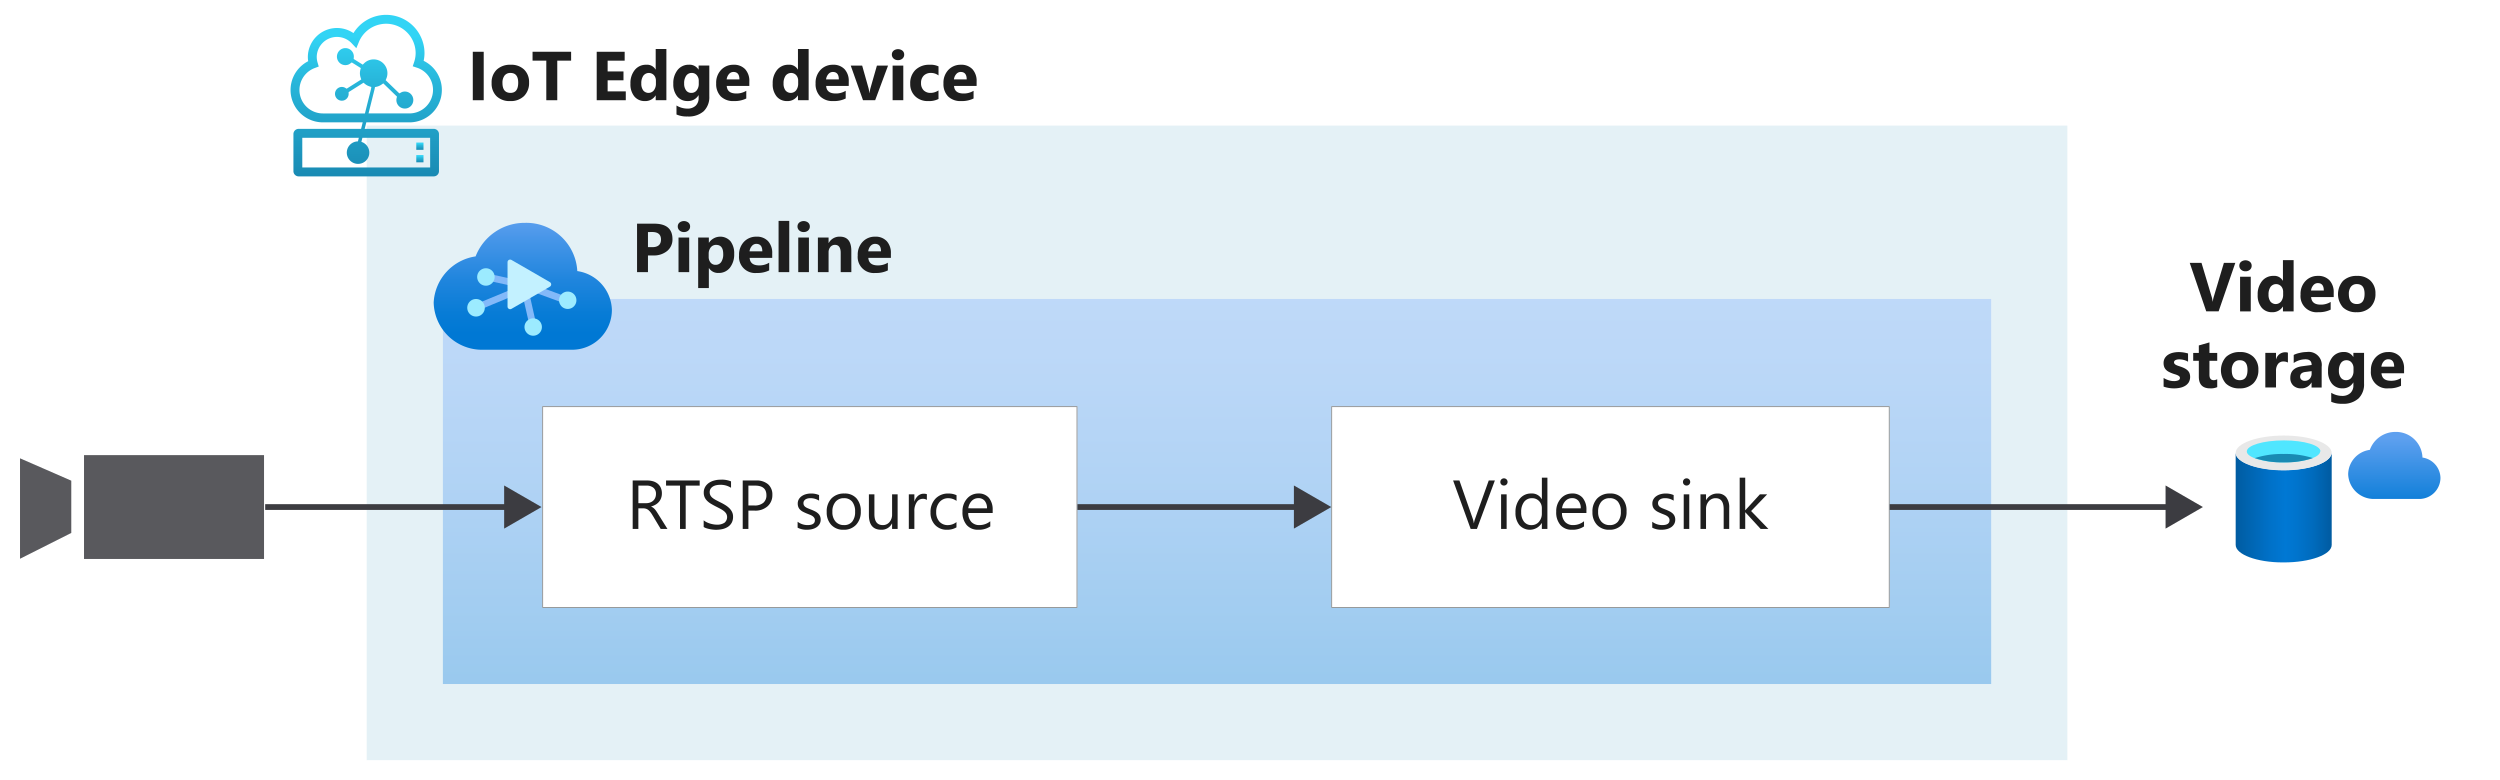 <svg xmlns="http://www.w3.org/2000/svg" xmlns:xlink="http://www.w3.org/1999/xlink" viewBox="0 0 433.365 135.234">
  <defs>
    <linearGradient id="linear-gradient" x1="210.968" y1="51.826" x2="210.968" y2="118.574" gradientUnits="userSpaceOnUse">
      <stop offset="0" stop-color="#5ea0ef"/>
      <stop offset="0.18" stop-color="#559cec"/>
      <stop offset="0.47" stop-color="#3c91e5"/>
      <stop offset="0.84" stop-color="#1380da"/>
      <stop offset="1" stop-color="#0078d4"/>
    </linearGradient>
    <linearGradient id="linear-gradient-2" x1="63.482" y1="2.574" x2="63.482" y2="30.574" gradientUnits="userSpaceOnUse">
      <stop offset="0.131" stop-color="#32d4f5"/>
      <stop offset="0.404" stop-color="#28b7db"/>
      <stop offset="1" stop-color="#198ab3"/>
    </linearGradient>
    <linearGradient id="linear-gradient-3" x1="72.786" y1="24.714" x2="72.786" y2="25.97" xlink:href="#linear-gradient-2"/>
    <linearGradient id="linear-gradient-4" x1="72.786" y1="26.881" x2="72.786" y2="28.137" xlink:href="#linear-gradient-2"/>
    <linearGradient id="linear-gradient-5" x1="90.622" y1="1002.226" x2="90.622" y2="975.611" gradientTransform="matrix(1, 0, 0, -1, 0, 1036.747)" gradientUnits="userSpaceOnUse">
      <stop offset="0.117" stop-color="#5ea0ef"/>
      <stop offset="0.271" stop-color="#4595e8"/>
      <stop offset="0.531" stop-color="#1f85dd"/>
      <stop offset="0.741" stop-color="#087cd6"/>
      <stop offset="0.873" stop-color="#0078d4"/>
    </linearGradient>
    <linearGradient id="linear-gradient-6" x1="415.046" y1="963.71" x2="415.046" y2="947.721" gradientTransform="matrix(1, 0, 0, -1, 0, 1036.747)" gradientUnits="userSpaceOnUse">
      <stop offset="0.18" stop-color="#5ea0ef"/>
      <stop offset="1" stop-color="#0078d4"/>
    </linearGradient>
    <linearGradient id="linear-gradient-7" x1="387.546" y1="948.752" x2="404.13" y2="948.752" gradientTransform="matrix(1, 0, 0, -1, 0, 1036.747)" gradientUnits="userSpaceOnUse">
      <stop offset="0" stop-color="#005ba1"/>
      <stop offset="0.07" stop-color="#0060a9"/>
      <stop offset="0.36" stop-color="#0071c8"/>
      <stop offset="0.52" stop-color="#0078d4"/>
      <stop offset="0.64" stop-color="#0074cd"/>
      <stop offset="0.82" stop-color="#006abb"/>
      <stop offset="1" stop-color="#005ba1"/>
    </linearGradient>
  </defs>
  <g id="Shapes">
    <rect width="433.365" height="135.234" fill="#fff"/>
    <g>
      <rect x="63.568" y="21.774" width="294.8" height="110" fill="#fff"/>
      <rect x="63.568" y="21.774" width="294.8" height="110" fill="#198ab3" opacity="0.12"/>
    </g>
    <g>
      <rect x="76.768" y="51.826" width="268.4" height="66.747" fill="#fff"/>
      <rect x="76.768" y="51.826" width="268.4" height="66.747" opacity="0.4" fill="url(#linear-gradient)"/>
    </g>
    <g>
      <rect x="93.993" y="70.415" width="92.775" height="34.959" fill="#fff"/>
      <g opacity="0.65">
        <path d="M186.618,70.565v34.659H94.144V70.565h92.474m.15-.15H93.994v34.959h92.774V70.415Z" fill="#505150"/>
      </g>
    </g>
    <g>
      <rect x="230.768" y="70.415" width="96.8" height="34.959" fill="#fff"/>
      <g opacity="0.65">
        <path d="M327.418,70.565v34.659h-96.5V70.565h96.5m.15-.15h-96.8v34.959h96.8V70.415Z" fill="#505150"/>
      </g>
    </g>
    <g>
      <line x1="45.968" y1="87.894" x2="88.486" y2="87.894" fill="none" stroke="#3c3c41" stroke-miterlimit="10"/>
      <polygon points="87.392 91.634 93.868 87.894 87.392 84.155 87.392 91.634" fill="#3c3c41"/>
    </g>
    <g>
      <line x1="186.768" y1="87.894" x2="225.386" y2="87.894" fill="none" stroke="#3c3c41" stroke-miterlimit="10"/>
      <polygon points="224.292 91.634 230.768 87.894 224.292 84.155 224.292 91.634" fill="#3c3c41"/>
    </g>
    <g>
      <line x1="327.568" y1="87.894" x2="376.486" y2="87.894" fill="none" stroke="#3c3c41" stroke-miterlimit="10"/>
      <polygon points="375.392 91.634 381.868 87.894 375.392 84.155 375.392 91.634" fill="#3c3c41"/>
    </g>
    <g>
      <path d="M75.195,22.337H63.217l.28-1.127h7.474a5.617,5.617,0,0,0,2.468-10.666,6.466,6.466,0,0,0,.147-1.371A6.651,6.651,0,0,0,61.271,5.739a5.051,5.051,0,0,0-7.907,4.108,5.138,5.138,0,0,0,.058.763,5.607,5.607,0,0,0,2.57,10.6h6.881l-.282,1.128H51.769a.908.908,0,0,0-.905.91v6.417a.909.909,0,0,0,.905.91H75.195a.908.908,0,0,0,.9-.91V23.247A.908.908,0,0,0,75.195,22.337Zm-19.2-2.673a4.062,4.062,0,0,1-1.415-7.878l.674-.253-.206-.694a3.529,3.529,0,0,1-.142-.992,3.509,3.509,0,0,1,6.05-2.356l.812.864.455-1.1a5.112,5.112,0,0,1,9.827,1.916,5.014,5.014,0,0,1-.259,1.583l-.245.736.733.244a4.045,4.045,0,0,1,2.783,3.849,4.087,4.087,0,0,1-4.088,4.077H63.883L64.945,15.4l.052-.3.3-.067a2.352,2.352,0,0,0,.836-.369l.307-.214,2.376,2.3L68.752,17a1.473,1.473,0,0,0,1.426,1.819,1.423,1.423,0,0,0,.533-.1,1.482,1.482,0,0,0,.834-1.914,1.463,1.463,0,0,0-1.9-.837.634.634,0,0,0-.059.032c-.024.014-.048.026-.072.039l-.29.15L66.855,13.9l.122-.291a2.4,2.4,0,0,0-2.2-3.316,2.364,2.364,0,0,0-1.641.664l-.257.248-1.572-.984.024-.282a1.461,1.461,0,0,0-1.457-1.6,1.456,1.456,0,0,0-.534.1,1.483,1.483,0,0,0-.833,1.914,1.463,1.463,0,0,0,1.9.836A1.431,1.431,0,0,0,60.729,11l.249-.181,1.562.978-.079.324a2.358,2.358,0,0,0-.071.569,2.407,2.407,0,0,0,.119.744l.112.341-2.528,1.6-.239-.14a1.172,1.172,0,0,0-1.029-.083,1.2,1.2,0,0,0-.673,1.547,1.184,1.184,0,0,0,1.538.676,1.2,1.2,0,0,0,.747-1.142l-.006-.262,2.583-1.633.254.209a2.365,2.365,0,0,0,.735.409l.367.126-.063.378-1.049,4.205Zm18.57,9.365H52.4V23.884h9.8l-.156.624a1.951,1.951,0,1,0,.6.087l.177-.711H74.562Z" fill="url(#linear-gradient-2)"/>
      <path d="M73.41,24.714H72.161V25.97H73.41Z" fill="url(#linear-gradient-3)"/>
      <path d="M73.41,26.881H72.161v1.256H73.41Z" fill="url(#linear-gradient-4)"/>
    </g>
    <g id="a3857c27-3253-4155-b620-22ae9cf301a7">
      <g>
        <path d="M100.072,46.99a8.852,8.852,0,0,0-9.086-8.36,9.109,9.109,0,0,0-8.542,5.814,8.531,8.531,0,0,0-7.268,8,8.382,8.382,0,0,0,8.576,8.184H99.169a6.906,6.906,0,0,0,6.9-6.912A7,7,0,0,0,100.072,46.99Z" fill="url(#linear-gradient-5)"/>
        <g>
          <polygon points="98.836 51.682 91.135 48.821 90.936 49.315 91.061 48.862 84.224 47.357 83.896 48.503 89.666 49.754 82.262 52.815 82.832 53.831 90.476 50.656 91.844 56.68 93.026 56.534 91.633 50.316 98.383 52.784 98.836 51.682" fill="#83b9f9"/>
          <path d="M83.038,48.939a1.512,1.512,0,1,0,.268-2.121h0l-.034.027A1.5,1.5,0,0,0,83.038,48.939Zm-1.717,5.35a1.521,1.521,0,1,0,.258-2.137,1.522,1.522,0,0,0-.258,2.137Zm15.9-1.322a1.505,1.505,0,1,0,.275-2.11l-.006,0h0a1.489,1.489,0,0,0-.278,2.084Z" fill="#9cebff"/>
          <path d="M91.242,57.612A1.505,1.505,0,1,0,91.51,55.5h0a1.489,1.489,0,0,0-.29,2.084l0,0Z" fill="#9cebff"/>
        </g>
        <path d="M95.318,49.691a.454.454,0,0,0,0-.786L92,46.983l-3.333-1.921a.454.454,0,0,0-.622.155.463.463,0,0,0-.065.238v7.686a.454.454,0,0,0,.687.393L92,51.613Z" fill="#c3f1ff"/>
      </g>
    </g>
    <g>
      <g>
        <polygon points="3.468 96.857 12.357 92.383 12.357 83.323 3.468 79.446 3.468 96.857" fill="#fff"/>
        <polygon points="3.468 96.857 12.357 92.383 12.357 83.323 3.468 79.446 3.468 96.857" fill="#3c3c41" opacity="0.85"/>
      </g>
      <g>
        <rect x="14.563" y="78.894" width="31.205" height="18" fill="#fff"/>
        <rect x="14.563" y="78.894" width="31.205" height="18" fill="#3c3c41" opacity="0.85"/>
      </g>
    </g>
    <g>
      <path d="M423.046,82.849a3.646,3.646,0,0,0-3.122-3.534,4.589,4.589,0,0,0-4.678-4.444,4.7,4.7,0,0,0-4.444,3.111,4.322,4.322,0,0,0-3.756,4.222,4.444,4.444,0,0,0,4.511,4.289h7.9A3.689,3.689,0,0,0,423.046,82.849Z" fill="url(#linear-gradient-6)"/>
      <g>
        <path d="M395.891,81.5c-4.552,0-8.345-1.35-8.345-3V94.459c0,1.654,3.657,3.035,8.178,3.035h.167c4.552,0,8.3-1.335,8.3-3.035V78.5C404.13,80.152,400.443,81.5,395.891,81.5Z" fill="url(#linear-gradient-7)"/>
        <path d="M404.13,78.5c0,1.654-3.717,3.034-8.3,3.034s-8.284-1.38-8.284-3.034,3.793-3,8.345-3,8.3,1.335,8.3,3.034" fill="#e8e8e8"/>
        <path d="M402.188,78.255c0,1.047-2.838,1.9-6.358,1.9s-6.357-.85-6.357-1.9,2.853-1.912,6.418-1.912,6.357.85,6.357,1.912" fill="#50e6ff"/>
        <path d="M395.891,78.695a15.377,15.377,0,0,0-5.022.713,14.665,14.665,0,0,0,5.022.744,14.845,14.845,0,0,0,5.037-.744A15.409,15.409,0,0,0,395.891,78.695Z" fill="#198ab3"/>
      </g>
    </g>
  </g>
  <g id="Text">
    <g>
      <path d="M115.7,91.69h-1.172l-1.406-2.355a5.113,5.113,0,0,0-.375-.56,2.155,2.155,0,0,0-.372-.378,1.289,1.289,0,0,0-.41-.214,1.691,1.691,0,0,0-.5-.067h-.808V91.69h-.984v-8.4h2.507a3.6,3.6,0,0,1,1.017.137,2.3,2.3,0,0,1,.809.419,1.954,1.954,0,0,1,.536.7,2.317,2.317,0,0,1,.193.981,2.362,2.362,0,0,1-.132.806,2.1,2.1,0,0,1-.375.653,2.275,2.275,0,0,1-.586.489,2.967,2.967,0,0,1-.77.314v.023a1.827,1.827,0,0,1,.366.214,2.069,2.069,0,0,1,.3.284,3.914,3.914,0,0,1,.278.372q.138.209.308.484Zm-5.039-7.512v3.047H112a2.028,2.028,0,0,0,.682-.111,1.583,1.583,0,0,0,.542-.319,1.447,1.447,0,0,0,.358-.51,1.706,1.706,0,0,0,.129-.677,1.318,1.318,0,0,0-.437-1.052,1.874,1.874,0,0,0-1.262-.378Z" fill="#1e1e1e"/>
      <path d="M121.288,84.178h-2.426V91.69h-.984V84.178h-2.42v-.89h5.83Z" fill="#1e1e1e"/>
      <path d="M121.979,91.35V90.19a2.228,2.228,0,0,0,.478.316,3.883,3.883,0,0,0,.586.238,4.705,4.705,0,0,0,.618.149,3.46,3.46,0,0,0,.574.053,2.248,2.248,0,0,0,1.357-.337,1.262,1.262,0,0,0,.3-1.561,1.66,1.66,0,0,0-.413-.46,4,4,0,0,0-.624-.4q-.36-.19-.776-.4-.439-.224-.82-.451a3.589,3.589,0,0,1-.662-.5,2.116,2.116,0,0,1-.443-.624,1.941,1.941,0,0,1-.161-.818,1.921,1.921,0,0,1,.252-1,2.171,2.171,0,0,1,.662-.7,3,3,0,0,1,.935-.41,4.268,4.268,0,0,1,1.069-.135,4.1,4.1,0,0,1,1.811.3v1.107a3.291,3.291,0,0,0-1.911-.515,3.138,3.138,0,0,0-.644.067,1.81,1.81,0,0,0-.574.22,1.261,1.261,0,0,0-.41.392,1.041,1.041,0,0,0-.159.586,1.208,1.208,0,0,0,.12.557,1.387,1.387,0,0,0,.355.428,3.531,3.531,0,0,0,.571.375q.338.182.777.4c.3.149.586.3.855.469a3.9,3.9,0,0,1,.709.545,2.419,2.419,0,0,1,.483.662,1.848,1.848,0,0,1,.179.832,2.112,2.112,0,0,1-.243,1.052,2,2,0,0,1-.656.7,2.866,2.866,0,0,1-.952.39,5.229,5.229,0,0,1-1.137.12,4.514,4.514,0,0,1-.492-.033q-.294-.031-.6-.093a4.809,4.809,0,0,1-.577-.153A1.793,1.793,0,0,1,121.979,91.35Z" fill="#1e1e1e"/>
      <path d="M129.731,88.514V91.69h-.984v-8.4h2.309a3.043,3.043,0,0,1,2.088.656,2.341,2.341,0,0,1,.742,1.852,2.548,2.548,0,0,1-.824,1.957,3.147,3.147,0,0,1-2.223.761Zm0-4.336v3.446h1.032a2.307,2.307,0,0,0,1.555-.466,1.648,1.648,0,0,0,.536-1.316q0-1.663-1.968-1.664Z" fill="#1e1e1e"/>
      <path d="M138.263,91.473V90.442a2.839,2.839,0,0,0,1.728.58q1.266,0,1.266-.844a.725.725,0,0,0-.109-.407,1.083,1.083,0,0,0-.293-.3,2.225,2.225,0,0,0-.433-.231q-.249-.1-.536-.214a7.193,7.193,0,0,1-.7-.319,2.135,2.135,0,0,1-.5-.364,1.347,1.347,0,0,1-.3-.46,1.613,1.613,0,0,1-.1-.6,1.434,1.434,0,0,1,.194-.747,1.705,1.705,0,0,1,.515-.545,2.386,2.386,0,0,1,.736-.331,3.265,3.265,0,0,1,.852-.112,3.437,3.437,0,0,1,1.4.27v.973a2.722,2.722,0,0,0-1.524-.434,1.779,1.779,0,0,0-.486.062,1.183,1.183,0,0,0-.372.172.8.8,0,0,0-.24.267.7.7,0,0,0-.085.343.815.815,0,0,0,.085.392.847.847,0,0,0,.249.282,1.879,1.879,0,0,0,.4.222q.234.1.533.217a7.352,7.352,0,0,1,.715.314,2.416,2.416,0,0,1,.539.363,1.412,1.412,0,0,1,.343.466,1.5,1.5,0,0,1,.12.627,1.478,1.478,0,0,1-.2.773,1.685,1.685,0,0,1-.525.545,2.373,2.373,0,0,1-.755.322,3.7,3.7,0,0,1-.9.106A3.394,3.394,0,0,1,138.263,91.473Z" fill="#1e1e1e"/>
      <path d="M146.225,91.831a2.787,2.787,0,0,1-2.124-.841,3.117,3.117,0,0,1-.794-2.23,3.244,3.244,0,0,1,.827-2.361,2.971,2.971,0,0,1,2.232-.85,2.691,2.691,0,0,1,2.095.827,3.273,3.273,0,0,1,.753,2.291,3.221,3.221,0,0,1-.812,2.3A2.84,2.84,0,0,1,146.225,91.831Zm.071-5.473a1.828,1.828,0,0,0-1.465.63,2.589,2.589,0,0,0-.539,1.737,2.444,2.444,0,0,0,.545,1.682,1.851,1.851,0,0,0,1.459.615,1.756,1.756,0,0,0,1.432-.6,2.621,2.621,0,0,0,.5-1.717,2.667,2.667,0,0,0-.5-1.735A1.748,1.748,0,0,0,146.3,86.358Z" fill="#1e1e1e"/>
      <path d="M155.6,91.69h-.96v-.949h-.024a1.974,1.974,0,0,1-1.851,1.09q-2.145,0-2.145-2.555V85.69h.955v3.434q0,1.9,1.453,1.9a1.47,1.47,0,0,0,1.157-.518,1.985,1.985,0,0,0,.455-1.357V85.69h.96Z" fill="#1e1e1e"/>
      <path d="M160.669,86.663a1.175,1.175,0,0,0-.727-.194,1.227,1.227,0,0,0-1.028.58,2.687,2.687,0,0,0-.413,1.582V91.69h-.961v-6h.961v1.236h.023a2.1,2.1,0,0,1,.627-.987,1.431,1.431,0,0,1,.944-.354,1.562,1.562,0,0,1,.574.082Z" fill="#1e1e1e"/>
      <path d="M165.8,91.415a3.127,3.127,0,0,1-1.641.416A2.718,2.718,0,0,1,162.09,91a3.025,3.025,0,0,1-.788-2.165,3.326,3.326,0,0,1,.849-2.382,2.972,2.972,0,0,1,2.268-.9,3.158,3.158,0,0,1,1.394.293v.985a2.439,2.439,0,0,0-1.429-.469,1.932,1.932,0,0,0-1.509.659,2.5,2.5,0,0,0-.589,1.732,2.384,2.384,0,0,0,.554,1.664,1.908,1.908,0,0,0,1.485.609A2.414,2.414,0,0,0,165.8,90.5Z" fill="#1e1e1e"/>
      <path d="M172.077,88.93h-4.236a2.24,2.24,0,0,0,.539,1.547,1.858,1.858,0,0,0,1.418.545,2.95,2.95,0,0,0,1.863-.668v.9a3.482,3.482,0,0,1-2.092.575,2.538,2.538,0,0,1-2-.818,3.346,3.346,0,0,1-.726-2.3,3.279,3.279,0,0,1,.794-2.283,2.544,2.544,0,0,1,1.971-.882,2.254,2.254,0,0,1,1.822.762,3.175,3.175,0,0,1,.645,2.115Zm-.984-.814a1.954,1.954,0,0,0-.4-1.3,1.365,1.365,0,0,0-1.1-.463,1.555,1.555,0,0,0-1.155.486,2.217,2.217,0,0,0-.586,1.272Z" fill="#1e1e1e"/>
    </g>
    <g>
      <path d="M259.13,83.288l-3.112,8.4h-1.084l-3.046-8.4h1.095l2.326,6.662a3.9,3.9,0,0,1,.17.744h.024a3.625,3.625,0,0,1,.193-.756l2.373-6.65Z" fill="#1e1e1e"/>
      <path d="M260.7,84.167a.608.608,0,0,1-.439-.176.594.594,0,0,1-.182-.445.615.615,0,0,1,.621-.627.619.619,0,0,1,.448.178.625.625,0,0,1,0,.888A.615.615,0,0,1,260.7,84.167Zm.469,7.523h-.961v-6h.961Z" fill="#1e1e1e"/>
      <path d="M268.235,91.69h-.961V90.671h-.023a2.421,2.421,0,0,1-3.87.354,3.306,3.306,0,0,1-.677-2.194,3.6,3.6,0,0,1,.75-2.385,2.473,2.473,0,0,1,2-.9,1.925,1.925,0,0,1,1.8.973h.023V82.807h.961Zm-.961-2.713v-.885a1.717,1.717,0,0,0-.48-1.23,1.613,1.613,0,0,0-1.219-.5,1.659,1.659,0,0,0-1.383.645,2.822,2.822,0,0,0-.5,1.781,2.539,2.539,0,0,0,.484,1.638,1.58,1.58,0,0,0,1.3.6,1.639,1.639,0,0,0,1.3-.58A2.162,2.162,0,0,0,267.274,88.977Z" fill="#1e1e1e"/>
      <path d="M275,88.93h-4.237a2.245,2.245,0,0,0,.54,1.547,1.857,1.857,0,0,0,1.417.545,2.953,2.953,0,0,0,1.864-.668v.9a3.484,3.484,0,0,1-2.092.575,2.535,2.535,0,0,1-2-.818,3.346,3.346,0,0,1-.727-2.3,3.284,3.284,0,0,1,.794-2.283,2.547,2.547,0,0,1,1.972-.882,2.254,2.254,0,0,1,1.822.762A3.175,3.175,0,0,1,275,88.426Zm-.985-.814a1.949,1.949,0,0,0-.4-1.3,1.367,1.367,0,0,0-1.1-.463,1.553,1.553,0,0,0-1.154.486,2.21,2.21,0,0,0-.586,1.272Z" fill="#1e1e1e"/>
      <path d="M278.964,91.831a2.784,2.784,0,0,1-2.124-.841,3.113,3.113,0,0,1-.794-2.23,3.243,3.243,0,0,1,.826-2.361,2.972,2.972,0,0,1,2.232-.85,2.691,2.691,0,0,1,2.1.827,3.273,3.273,0,0,1,.753,2.291,3.221,3.221,0,0,1-.812,2.3A2.84,2.84,0,0,1,278.964,91.831Zm.07-5.473a1.829,1.829,0,0,0-1.465.63,2.589,2.589,0,0,0-.539,1.737,2.449,2.449,0,0,0,.545,1.682,1.852,1.852,0,0,0,1.459.615,1.758,1.758,0,0,0,1.433-.6,2.621,2.621,0,0,0,.5-1.717,2.667,2.667,0,0,0-.5-1.735A1.75,1.75,0,0,0,279.034,86.358Z" fill="#1e1e1e"/>
      <path d="M286.411,91.473V90.442a2.842,2.842,0,0,0,1.729.58q1.264,0,1.265-.844a.733.733,0,0,0-.108-.407,1.1,1.1,0,0,0-.293-.3,2.235,2.235,0,0,0-.434-.231q-.249-.1-.536-.214a7.061,7.061,0,0,1-.7-.319,2.135,2.135,0,0,1-.5-.364,1.35,1.35,0,0,1-.305-.46,1.634,1.634,0,0,1-.1-.6,1.433,1.433,0,0,1,.193-.747,1.708,1.708,0,0,1,.516-.545,2.391,2.391,0,0,1,.735-.331,3.273,3.273,0,0,1,.853-.112,3.436,3.436,0,0,1,1.394.27v.973a2.717,2.717,0,0,0-1.523-.434,1.787,1.787,0,0,0-.487.062,1.2,1.2,0,0,0-.372.172.821.821,0,0,0-.24.267.7.7,0,0,0-.085.343.815.815,0,0,0,.085.392.869.869,0,0,0,.249.282,1.863,1.863,0,0,0,.4.222c.156.067.333.139.533.217a7.461,7.461,0,0,1,.715.314,2.463,2.463,0,0,1,.539.363,1.423,1.423,0,0,1,.342.466,1.5,1.5,0,0,1,.121.627,1.478,1.478,0,0,1-.2.773,1.682,1.682,0,0,1-.524.545,2.388,2.388,0,0,1-.756.322,3.7,3.7,0,0,1-.9.106A3.394,3.394,0,0,1,286.411,91.473Z" fill="#1e1e1e"/>
      <path d="M292.358,84.167a.608.608,0,0,1-.439-.176.594.594,0,0,1-.182-.445.615.615,0,0,1,.621-.627.619.619,0,0,1,.448.178.625.625,0,0,1,0,.888A.615.615,0,0,1,292.358,84.167Zm.469,7.523h-.961v-6h.961Z" fill="#1e1e1e"/>
      <path d="M299.753,91.69h-.961V88.268q0-1.909-1.395-1.91a1.513,1.513,0,0,0-1.192.542,2.005,2.005,0,0,0-.472,1.368V91.69h-.961v-6h.961v1h.024a2.165,2.165,0,0,1,1.968-1.137,1.834,1.834,0,0,1,1.506.636,2.83,2.83,0,0,1,.522,1.837Z" fill="#1e1e1e"/>
      <path d="M306.544,91.69H305.2l-2.648-2.883h-.024V91.69h-.961V82.807h.961v5.631h.024l2.519-2.748h1.26l-2.783,2.895Z" fill="#1e1e1e"/>
    </g>
    <g>
      <path d="M387.482,45.572l-2.894,8.4h-2.145l-2.859-8.4h2.039l1.752,5.848a4.2,4.2,0,0,1,.17.838h.035a4.673,4.673,0,0,1,.182-.861l1.74-5.825Z" fill="#1e1e1e"/>
      <path d="M389.246,47.026a1.081,1.081,0,0,1-.768-.279.9.9,0,0,1-.3-.682.865.865,0,0,1,.3-.68,1.252,1.252,0,0,1,1.538,0,.866.866,0,0,1,.3.68.891.891,0,0,1-.3.691A1.1,1.1,0,0,1,389.246,47.026Zm.914,6.949h-1.852v-6h1.852Z" fill="#1e1e1e"/>
      <path d="M397.59,53.975h-1.852v-.826h-.023a2.077,2.077,0,0,1-1.858.972,2.272,2.272,0,0,1-1.81-.794,3.285,3.285,0,0,1-.686-2.217,3.575,3.575,0,0,1,.756-2.385,2.465,2.465,0,0,1,1.981-.9,1.686,1.686,0,0,1,1.617.832h.023V45.092h1.852Zm-1.817-2.918v-.451a1.418,1.418,0,0,0-.34-.973,1.2,1.2,0,0,0-1.845.1,2.239,2.239,0,0,0-.346,1.327,1.943,1.943,0,0,0,.334,1.219,1.187,1.187,0,0,0,1.843-.024A1.882,1.882,0,0,0,395.773,51.057Z" fill="#1e1e1e"/>
      <path d="M404.539,51.5h-3.914q.093,1.306,1.646,1.307a3.222,3.222,0,0,0,1.741-.469v1.336a4.574,4.574,0,0,1-2.163.445,2.792,2.792,0,0,1-3.058-3.052,3.212,3.212,0,0,1,.867-2.368,2.889,2.889,0,0,1,2.133-.873,2.62,2.62,0,0,1,2.03.78,3,3,0,0,1,.718,2.115Zm-1.717-1.137q0-1.289-1.043-1.289a.994.994,0,0,0-.77.369,1.679,1.679,0,0,0-.4.92Z" fill="#1e1e1e"/>
      <path d="M408.5,54.121a3.226,3.226,0,0,1-2.359-.841,3.477,3.477,0,0,1,.033-4.611,3.365,3.365,0,0,1,2.408-.841,3.19,3.19,0,0,1,2.344.841,2.991,2.991,0,0,1,.849,2.224,3.172,3.172,0,0,1-.876,2.361A3.262,3.262,0,0,1,408.5,54.121Zm.047-4.875a1.237,1.237,0,0,0-1.02.451,1.993,1.993,0,0,0-.363,1.278q0,1.728,1.394,1.728,1.331,0,1.331-1.775Q409.889,49.247,408.547,49.246Z" fill="#1e1e1e"/>
      <path d="M375.052,67.017v-1.5a3.954,3.954,0,0,0,.911.41,3.012,3.012,0,0,0,.858.135,1.844,1.844,0,0,0,.777-.135.436.436,0,0,0,.284-.41.38.38,0,0,0-.129-.293,1.2,1.2,0,0,0-.331-.2,3.678,3.678,0,0,0-.443-.159q-.24-.069-.463-.158a4.368,4.368,0,0,1-.629-.29,1.8,1.8,0,0,1-.457-.36,1.413,1.413,0,0,1-.282-.475,1.9,1.9,0,0,1-.1-.638,1.653,1.653,0,0,1,.219-.868,1.8,1.8,0,0,1,.586-.594,2.658,2.658,0,0,1,.838-.34,4.392,4.392,0,0,1,.982-.109,5.443,5.443,0,0,1,.808.062,6.052,6.052,0,0,1,.809.179V62.7a2.951,2.951,0,0,0-.753-.307,3.148,3.148,0,0,0-.788-.1,1.784,1.784,0,0,0-.343.032,1.155,1.155,0,0,0-.284.094.529.529,0,0,0-.194.158.372.372,0,0,0-.07.22.4.4,0,0,0,.106.281.907.907,0,0,0,.275.2,2.78,2.78,0,0,0,.378.152c.139.045.276.091.413.138a5.308,5.308,0,0,1,.668.281,2.154,2.154,0,0,1,.513.357,1.41,1.41,0,0,1,.328.481,1.925,1.925,0,0,1-.117,1.567,1.858,1.858,0,0,1-.616.615,2.753,2.753,0,0,1-.884.346,4.925,4.925,0,0,1-1.04.108A5.359,5.359,0,0,1,375.052,67.017Z" fill="#1e1e1e"/>
      <path d="M384.35,67.105a2.742,2.742,0,0,1-1.236.216q-1.957,0-1.957-2.033V62.54h-.973V61.175h.973V59.88L383,59.353v1.822h1.347V62.54H383v2.426q0,.938.744.937a1.255,1.255,0,0,0,.6-.169Z" fill="#1e1e1e"/>
      <path d="M388.206,67.321a3.226,3.226,0,0,1-2.358-.84,3.476,3.476,0,0,1,.032-4.612,3.365,3.365,0,0,1,2.408-.841,3.19,3.19,0,0,1,2.344.841,2.991,2.991,0,0,1,.849,2.224,3.172,3.172,0,0,1-.876,2.361A3.26,3.26,0,0,1,388.206,67.321Zm.047-4.875a1.235,1.235,0,0,0-1.02.452,1.988,1.988,0,0,0-.363,1.277q0,1.728,1.395,1.728,1.329,0,1.33-1.775Q389.6,62.447,388.253,62.446Z" fill="#1e1e1e"/>
      <path d="M396.6,62.845a1.611,1.611,0,0,0-.78-.182,1.122,1.122,0,0,0-.943.443,1.927,1.927,0,0,0-.34,1.2v2.865h-1.852v-6h1.852v1.113h.023a1.6,1.6,0,0,1,1.583-1.219,1.191,1.191,0,0,1,.457.071Z" fill="#1e1e1e"/>
      <path d="M402.45,67.175H400.7v-.861h-.023a1.957,1.957,0,0,1-1.787,1.007,1.87,1.87,0,0,1-1.374-.5,1.773,1.773,0,0,1-.5-1.321q0-1.746,2.068-2.016l1.629-.216q0-.986-1.067-.985a3.642,3.642,0,0,0-2.039.639v-1.4a4.614,4.614,0,0,1,1.058-.351,5.532,5.532,0,0,1,1.222-.153,2.266,2.266,0,0,1,2.566,2.561Zm-1.74-2.438v-.4l-1.09.141q-.9.117-.9.814a.675.675,0,0,0,.219.519.845.845,0,0,0,.595.2,1.1,1.1,0,0,0,.85-.36A1.307,1.307,0,0,0,400.71,64.737Z" fill="#1e1e1e"/>
      <path d="M409.8,66.489a3.4,3.4,0,0,1-.967,2.587,3.916,3.916,0,0,1-2.8.917,4.451,4.451,0,0,1-1.922-.345V68.089a3.683,3.683,0,0,0,1.869.539,2.016,2.016,0,0,0,1.454-.5,1.779,1.779,0,0,0,.515-1.345v-.474h-.023a2.069,2.069,0,0,1-1.869,1.007,2.25,2.25,0,0,1-1.823-.808,3.281,3.281,0,0,1-.674-2.168,3.652,3.652,0,0,1,.75-2.42,2.449,2.449,0,0,1,1.975-.9,1.824,1.824,0,0,1,1.641.844h.023v-.7H409.8Zm-1.828-2.2v-.474a1.461,1.461,0,0,0-.337-.97,1.09,1.09,0,0,0-.876-.4,1.134,1.134,0,0,0-.967.481,2.26,2.26,0,0,0-.352,1.353,1.913,1.913,0,0,0,.334,1.187,1.089,1.089,0,0,0,.914.436,1.132,1.132,0,0,0,.929-.442A1.815,1.815,0,0,0,407.97,64.292Z" fill="#1e1e1e"/>
      <path d="M416.735,64.7h-3.914q.094,1.306,1.647,1.307a3.21,3.21,0,0,0,1.74-.469v1.336a4.573,4.573,0,0,1-2.162.445,2.792,2.792,0,0,1-3.059-3.052,3.211,3.211,0,0,1,.867-2.367,2.886,2.886,0,0,1,2.133-.874,2.62,2.62,0,0,1,2.03.78,3,3,0,0,1,.718,2.115Zm-1.717-1.136q0-1.29-1.043-1.289a1,1,0,0,0-.77.369,1.673,1.673,0,0,0-.4.92Z" fill="#1e1e1e"/>
    </g>
    <g>
      <path d="M83.849,17.374H81.957v-8.4h1.892Z" fill="#1e1e1e"/>
      <path d="M88.437,17.52a3.222,3.222,0,0,1-2.358-.841,3.048,3.048,0,0,1-.858-2.282,3.048,3.048,0,0,1,.89-2.329,3.364,3.364,0,0,1,2.408-.841,3.185,3.185,0,0,1,2.344.841,2.988,2.988,0,0,1,.85,2.224,3.172,3.172,0,0,1-.876,2.361A3.262,3.262,0,0,1,88.437,17.52Zm.047-4.875a1.236,1.236,0,0,0-1.019.451,1.993,1.993,0,0,0-.364,1.278Q87.1,16.1,88.5,16.1q1.331,0,1.33-1.775Q89.826,12.645,88.484,12.645Z" fill="#1e1e1e"/>
      <path d="M99,10.512H96.6v6.862H94.7V10.512H92.316V8.971H99Z" fill="#1e1e1e"/>
      <path d="M108.476,17.374h-5.039v-8.4h4.846v1.541H105.33v1.869h2.748v1.536H105.33v1.922h3.146Z" fill="#1e1e1e"/>
      <path d="M115.514,17.374h-1.852v-.826h-.023a2.077,2.077,0,0,1-1.858.972,2.272,2.272,0,0,1-1.81-.794,3.286,3.286,0,0,1-.686-2.218,3.574,3.574,0,0,1,.756-2.384,2.465,2.465,0,0,1,1.98-.9,1.687,1.687,0,0,1,1.618.832h.023V8.491h1.852ZM113.7,14.456v-.451a1.418,1.418,0,0,0-.34-.973,1.2,1.2,0,0,0-1.845.1,2.239,2.239,0,0,0-.346,1.327,1.938,1.938,0,0,0,.334,1.218,1.186,1.186,0,0,0,1.843-.023A1.882,1.882,0,0,0,113.7,14.456Z" fill="#1e1e1e"/>
      <path d="M122.955,16.688a3.393,3.393,0,0,1-.967,2.587,3.919,3.919,0,0,1-2.8.917,4.435,4.435,0,0,1-1.922-.346V18.288a3.689,3.689,0,0,0,1.87.539,2.014,2.014,0,0,0,1.453-.5,1.78,1.78,0,0,0,.515-1.345v-.475h-.023a2.068,2.068,0,0,1-1.869,1.008,2.247,2.247,0,0,1-1.822-.808,3.275,3.275,0,0,1-.674-2.168,3.651,3.651,0,0,1,.75-2.42,2.447,2.447,0,0,1,1.974-.9,1.821,1.821,0,0,1,1.641.844h.023v-.7h1.852Zm-1.828-2.2v-.475a1.453,1.453,0,0,0-.337-.969,1.09,1.09,0,0,0-.876-.4,1.131,1.131,0,0,0-.967.481,2.26,2.26,0,0,0-.351,1.353,1.906,1.906,0,0,0,.334,1.187,1.087,1.087,0,0,0,.914.436,1.132,1.132,0,0,0,.928-.442A1.811,1.811,0,0,0,121.127,14.491Z" fill="#1e1e1e"/>
      <path d="M129.892,14.9h-3.914q.094,1.306,1.647,1.307a3.219,3.219,0,0,0,1.74-.469v1.336a4.57,4.57,0,0,1-2.162.445,3.04,3.04,0,0,1-2.256-.806,3.044,3.044,0,0,1-.8-2.247,3.208,3.208,0,0,1,.868-2.367,2.888,2.888,0,0,1,2.132-.873,2.626,2.626,0,0,1,2.031.779,3.005,3.005,0,0,1,.717,2.116Zm-1.716-1.137q0-1.288-1.043-1.289a1,1,0,0,0-.771.369,1.675,1.675,0,0,0-.395.92Z" fill="#1e1e1e"/>
      <path d="M140.176,17.374h-1.852v-.826H138.3a2.077,2.077,0,0,1-1.858.972,2.272,2.272,0,0,1-1.81-.794,3.286,3.286,0,0,1-.686-2.218,3.574,3.574,0,0,1,.756-2.384,2.465,2.465,0,0,1,1.98-.9,1.687,1.687,0,0,1,1.618.832h.023V8.491h1.852Zm-1.817-2.918v-.451a1.418,1.418,0,0,0-.34-.973,1.2,1.2,0,0,0-1.845.1,2.239,2.239,0,0,0-.346,1.327,1.938,1.938,0,0,0,.334,1.218,1.186,1.186,0,0,0,1.843-.023A1.882,1.882,0,0,0,138.359,14.456Z" fill="#1e1e1e"/>
      <path d="M147.125,14.9h-3.914q.093,1.306,1.646,1.307a3.222,3.222,0,0,0,1.741-.469v1.336a4.574,4.574,0,0,1-2.163.445,3.039,3.039,0,0,1-2.255-.806,3.04,3.04,0,0,1-.8-2.247,3.211,3.211,0,0,1,.867-2.367,2.889,2.889,0,0,1,2.133-.873,2.623,2.623,0,0,1,2.03.779,3,3,0,0,1,.718,2.116Zm-1.717-1.137q0-1.288-1.043-1.289a.994.994,0,0,0-.77.369,1.676,1.676,0,0,0-.4.92Z" fill="#1e1e1e"/>
      <path d="M153.939,11.374l-2.232,6H149.6l-2.127-6h1.98l1.043,3.7a5.37,5.37,0,0,1,.205,1.066h.024a6.025,6.025,0,0,1,.216-1.031l1.067-3.732Z" fill="#1e1e1e"/>
      <path d="M155.668,10.424a1.079,1.079,0,0,1-.768-.278.9.9,0,0,1-.3-.682.866.866,0,0,1,.3-.68,1.252,1.252,0,0,1,1.538,0,.866.866,0,0,1,.3.68.891.891,0,0,1-.3.691A1.1,1.1,0,0,1,155.668,10.424Zm.914,6.95H154.73v-6h1.852Z" fill="#1e1e1e"/>
      <path d="M162.687,17.157a3.661,3.661,0,0,1-1.81.363,3.059,3.059,0,0,1-2.238-.838,2.89,2.89,0,0,1-.856-2.162,3.19,3.19,0,0,1,.917-2.411,3.388,3.388,0,0,1,2.452-.882,3.151,3.151,0,0,1,1.535.281v1.571a2.109,2.109,0,0,0-1.3-.434,1.7,1.7,0,0,0-1.262.466,1.737,1.737,0,0,0-.466,1.286,1.71,1.71,0,0,0,.445,1.251,1.636,1.636,0,0,0,1.225.454,2.441,2.441,0,0,0,1.353-.433Z" fill="#1e1e1e"/>
      <path d="M169.291,14.9h-3.914q.093,1.306,1.646,1.307a3.222,3.222,0,0,0,1.741-.469v1.336a4.574,4.574,0,0,1-2.163.445,3.039,3.039,0,0,1-2.255-.806,3.04,3.04,0,0,1-.8-2.247,3.211,3.211,0,0,1,.867-2.367,2.889,2.889,0,0,1,2.133-.873,2.623,2.623,0,0,1,2.03.779,3,3,0,0,1,.718,2.116Zm-1.717-1.137q0-1.288-1.043-1.289a.994.994,0,0,0-.77.369,1.676,1.676,0,0,0-.4.92Z" fill="#1e1e1e"/>
    </g>
    <g>
      <path d="M112.322,44.279v2.894H110.43v-8.4h2.964q3.177,0,3.176,2.678a2.571,2.571,0,0,1-.911,2.048,3.612,3.612,0,0,1-2.435.782Zm0-4.055v2.619h.744q1.512,0,1.512-1.324,0-1.294-1.512-1.3Z" fill="#1e1e1e"/>
      <path d="M118.556,40.224a1.083,1.083,0,0,1-.767-.278.9.9,0,0,1-.3-.683.864.864,0,0,1,.3-.679,1.252,1.252,0,0,1,1.538,0,.868.868,0,0,1,.3.679.9.9,0,0,1-.3.692A1.1,1.1,0,0,1,118.556,40.224Zm.915,6.949h-1.852v-6h1.852Z" fill="#1e1e1e"/>
      <path d="M122.9,46.476h-.023v3.457h-1.852v-8.76h1.852v.9h.023a2.356,2.356,0,0,1,3.73-.249A3.41,3.41,0,0,1,127.269,44a3.692,3.692,0,0,1-.741,2.408,2.417,2.417,0,0,1-1.972.908A1.868,1.868,0,0,1,122.9,46.476Zm-.053-2.461V44.5a1.523,1.523,0,0,0,.329,1.013,1.065,1.065,0,0,0,.861.393,1.134,1.134,0,0,0,.981-.489,2.358,2.358,0,0,0,.349-1.386q0-1.582-1.231-1.582a1.156,1.156,0,0,0-.928.431A1.718,1.718,0,0,0,122.851,44.015Z" fill="#1e1e1e"/>
      <path d="M133.861,44.7h-3.914q.094,1.307,1.647,1.306a3.218,3.218,0,0,0,1.74-.468v1.336a4.573,4.573,0,0,1-2.162.445,2.793,2.793,0,0,1-3.059-3.053,3.211,3.211,0,0,1,.867-2.367,2.889,2.889,0,0,1,2.133-.873,2.623,2.623,0,0,1,2.03.779,3,3,0,0,1,.718,2.116Zm-1.717-1.137q0-1.289-1.043-1.289a1,1,0,0,0-.77.369,1.676,1.676,0,0,0-.4.92Z" fill="#1e1e1e"/>
      <path d="M136.814,47.173h-1.851V38.291h1.851Z" fill="#1e1e1e"/>
      <path d="M139.31,40.224a1.083,1.083,0,0,1-.767-.278.9.9,0,0,1-.3-.683.864.864,0,0,1,.3-.679,1.252,1.252,0,0,1,1.538,0,.868.868,0,0,1,.3.679.9.9,0,0,1-.3.692A1.1,1.1,0,0,1,139.31,40.224Zm.914,6.949h-1.851v-6h1.851Z" fill="#1e1e1e"/>
      <path d="M147.578,47.173h-1.846V43.839q0-1.394-1-1.394a.989.989,0,0,0-.791.369,1.407,1.407,0,0,0-.31.938v3.421h-1.852v-6h1.852v.95h.023a2.121,2.121,0,0,1,1.928-1.1q1.992,0,1.992,2.473Z" fill="#1e1e1e"/>
      <path d="M154.433,44.7h-3.914q.094,1.307,1.647,1.306a3.218,3.218,0,0,0,1.74-.468v1.336a4.57,4.57,0,0,1-2.162.445,2.793,2.793,0,0,1-3.059-3.053,3.208,3.208,0,0,1,.868-2.367,2.888,2.888,0,0,1,2.132-.873,2.626,2.626,0,0,1,2.031.779,3.005,3.005,0,0,1,.717,2.116Zm-1.716-1.137q0-1.289-1.043-1.289a1,1,0,0,0-.771.369,1.675,1.675,0,0,0-.395.92Z" fill="#1e1e1e"/>
    </g>
  </g>
</svg>
